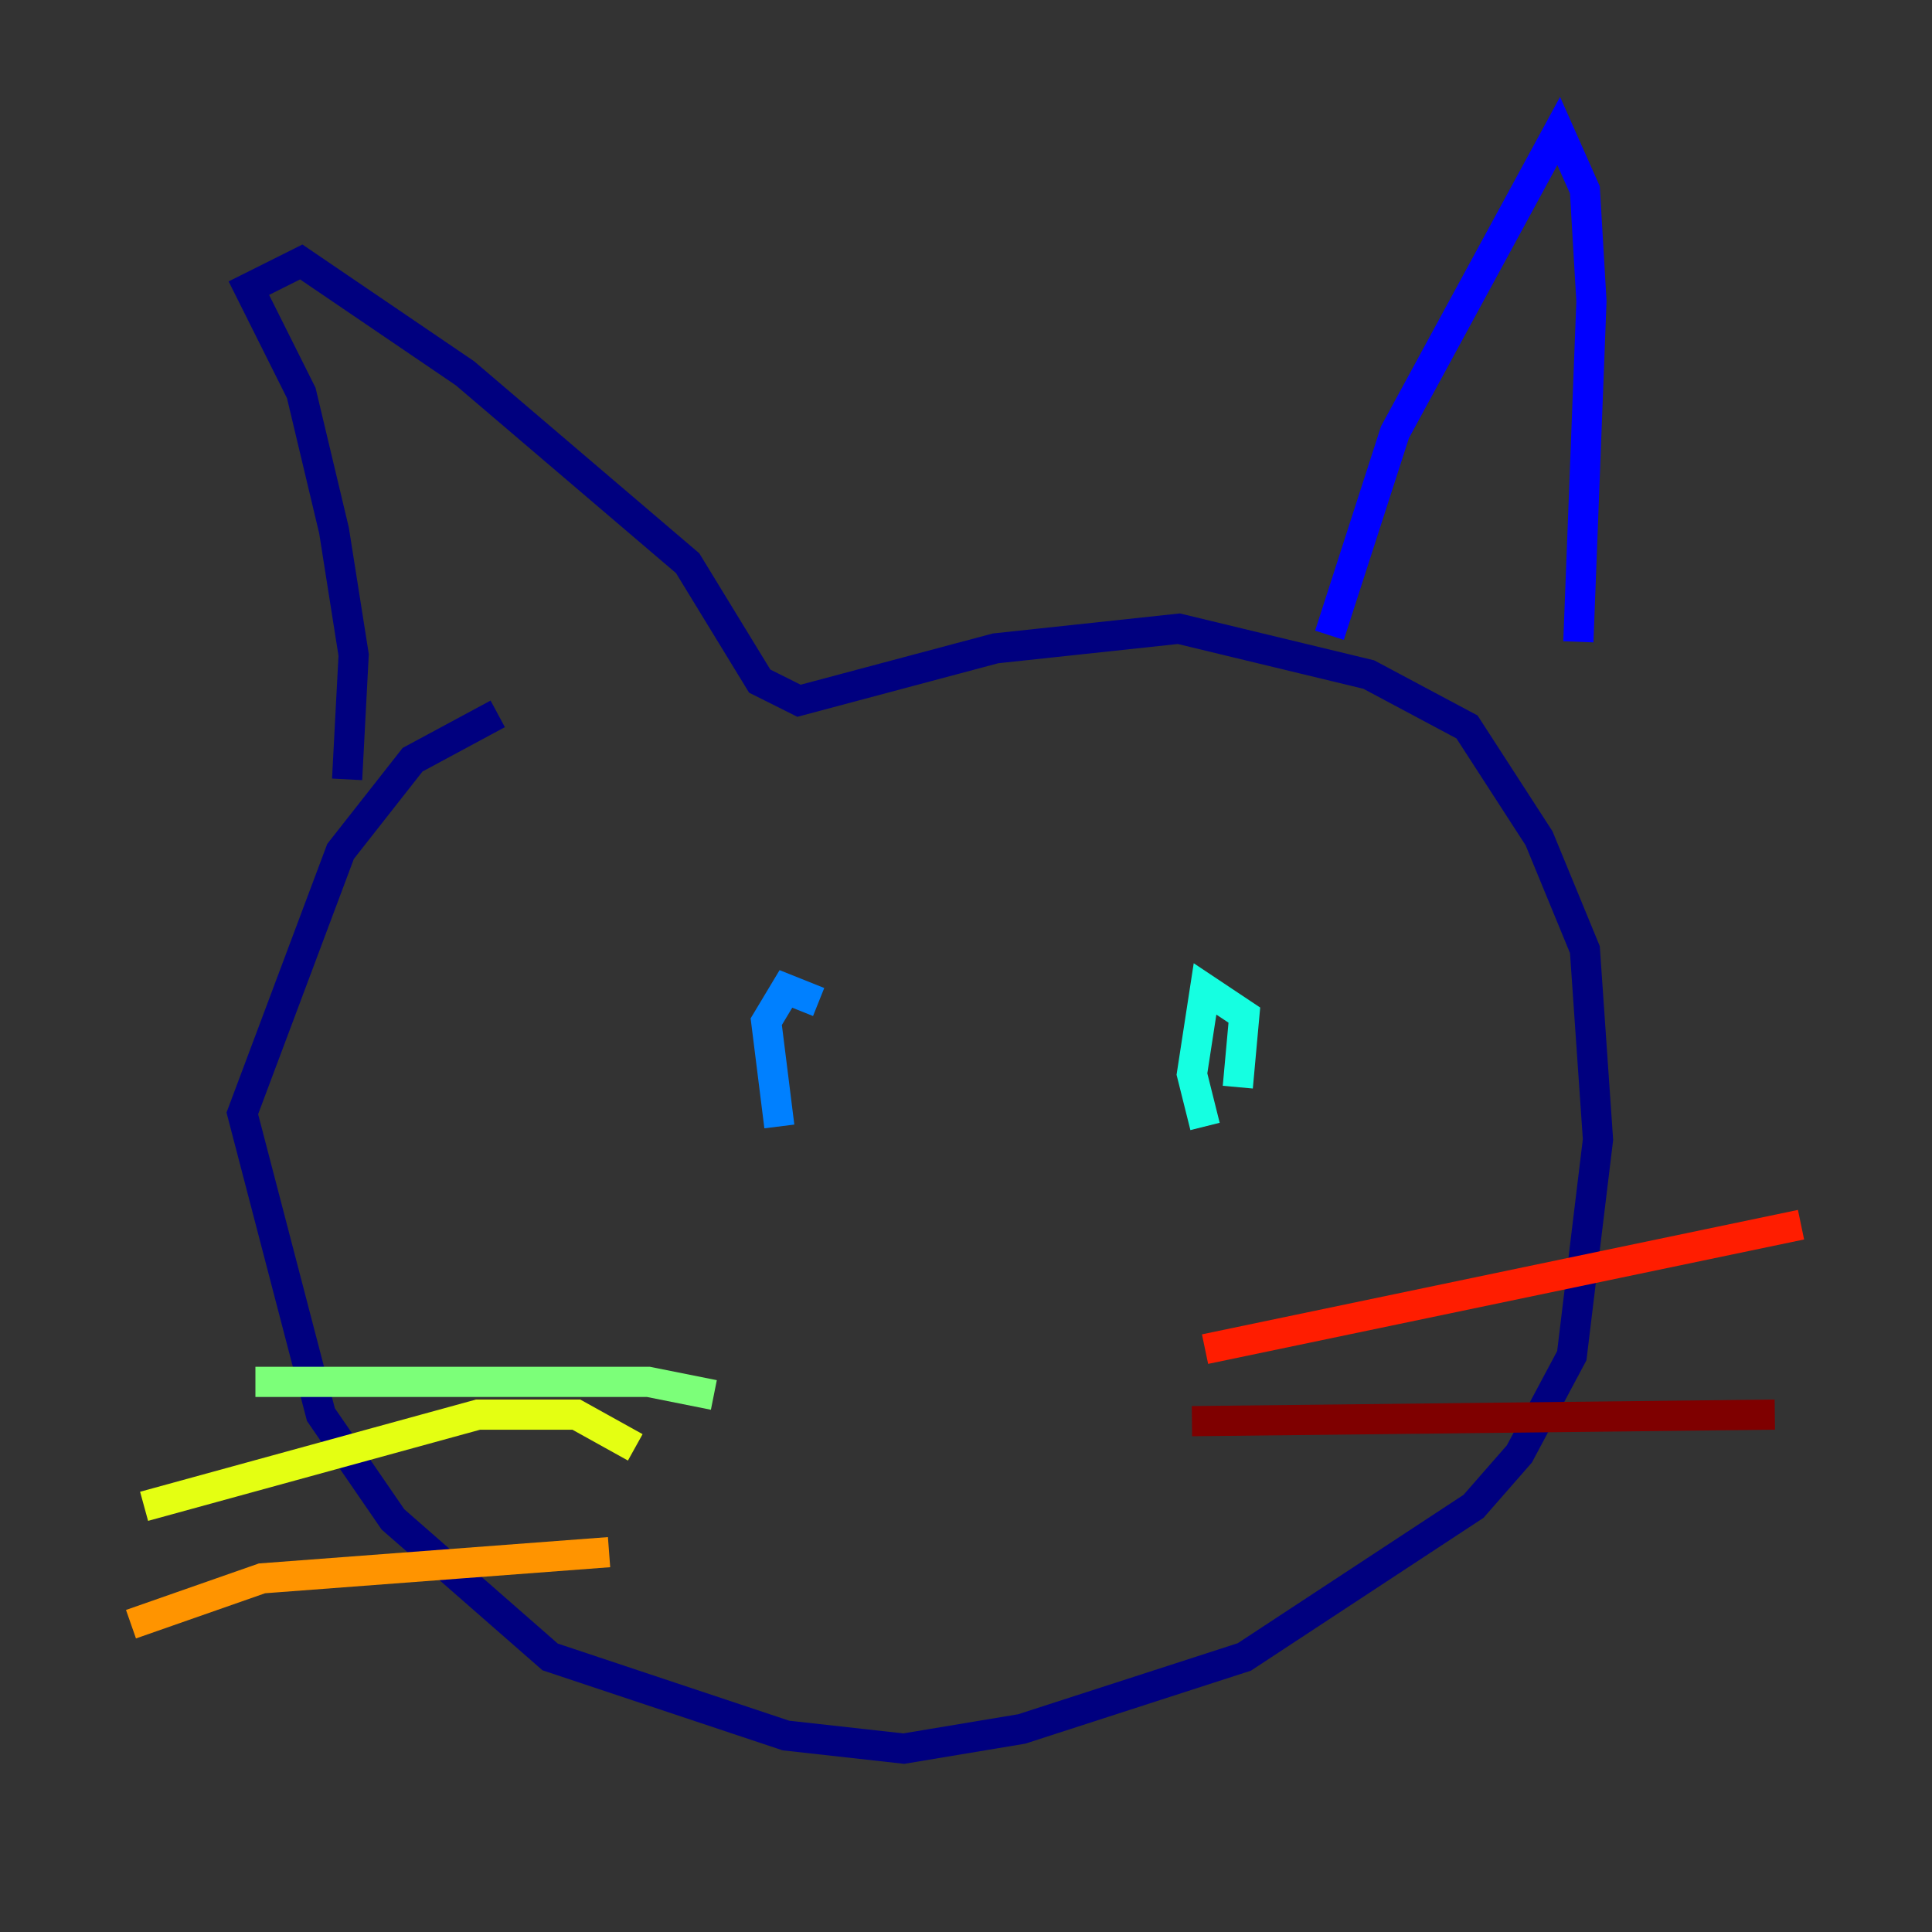 <?xml version="1.0" encoding="utf-8" ?>
<svg baseProfile="tiny" height="128" version="1.2" viewBox="0,0,128,128" width="128" xmlns="http://www.w3.org/2000/svg" xmlns:ev="http://www.w3.org/2001/xml-events" xmlns:xlink="http://www.w3.org/1999/xlink"><rect x="0" y="0" width="128" height="128" fill="#333333" stroke="none"/><defs /><polyline fill="none" points="22.997,51.634 23.43,43.39 22.129,35.146 19.959,26.034 16.488,19.091 19.959,17.356 30.807,24.732 45.559,37.315 50.332,45.125 52.936,46.427 65.953,42.956 78.102,41.654 90.685,44.691 97.193,48.163 101.966,55.539 105.003,62.915 105.871,75.498 104.136,89.817 100.664,96.325 97.627,99.797 82.441,109.776 67.688,114.549 59.878,115.851 52.068,114.983 36.447,109.776 26.034,100.664 21.261,93.722 16.054,73.763 22.563,56.407 27.336,50.332 32.976,47.295" stroke="#00007f" stroke-width="2" /><polyline fill="none" points="88.081,42.088 92.42,28.637 103.268,8.678 105.003,12.583 105.437,19.959 104.57,42.522" stroke="#0000ff" stroke-width="2" /><polyline fill="none" points="51.634,74.63 50.766,67.688 52.068,65.519 54.237,66.386" stroke="#0080ff" stroke-width="2" /><polyline fill="none" points="79.837,74.63 78.969,71.159 79.837,65.519 82.441,67.254 82.007,72.027" stroke="#15ffe1" stroke-width="2" /><polyline fill="none" points="47.295,92.42 42.956,91.552 16.922,91.552" stroke="#7cff79" stroke-width="2" /><polyline fill="none" points="42.088,95.891 38.183,93.722 31.675,93.722 9.546,99.797" stroke="#e4ff12" stroke-width="2" /><polyline fill="none" points="40.352,102.834 17.356,104.57 8.678,107.607" stroke="#ff9400" stroke-width="2" /><polyline fill="none" points="79.837,89.383 119.322,81.139" stroke="#ff1d00" stroke-width="2" /><polyline fill="none" points="78.969,94.156 117.586,93.722" stroke="#7f0000" stroke-width="2" /></svg>